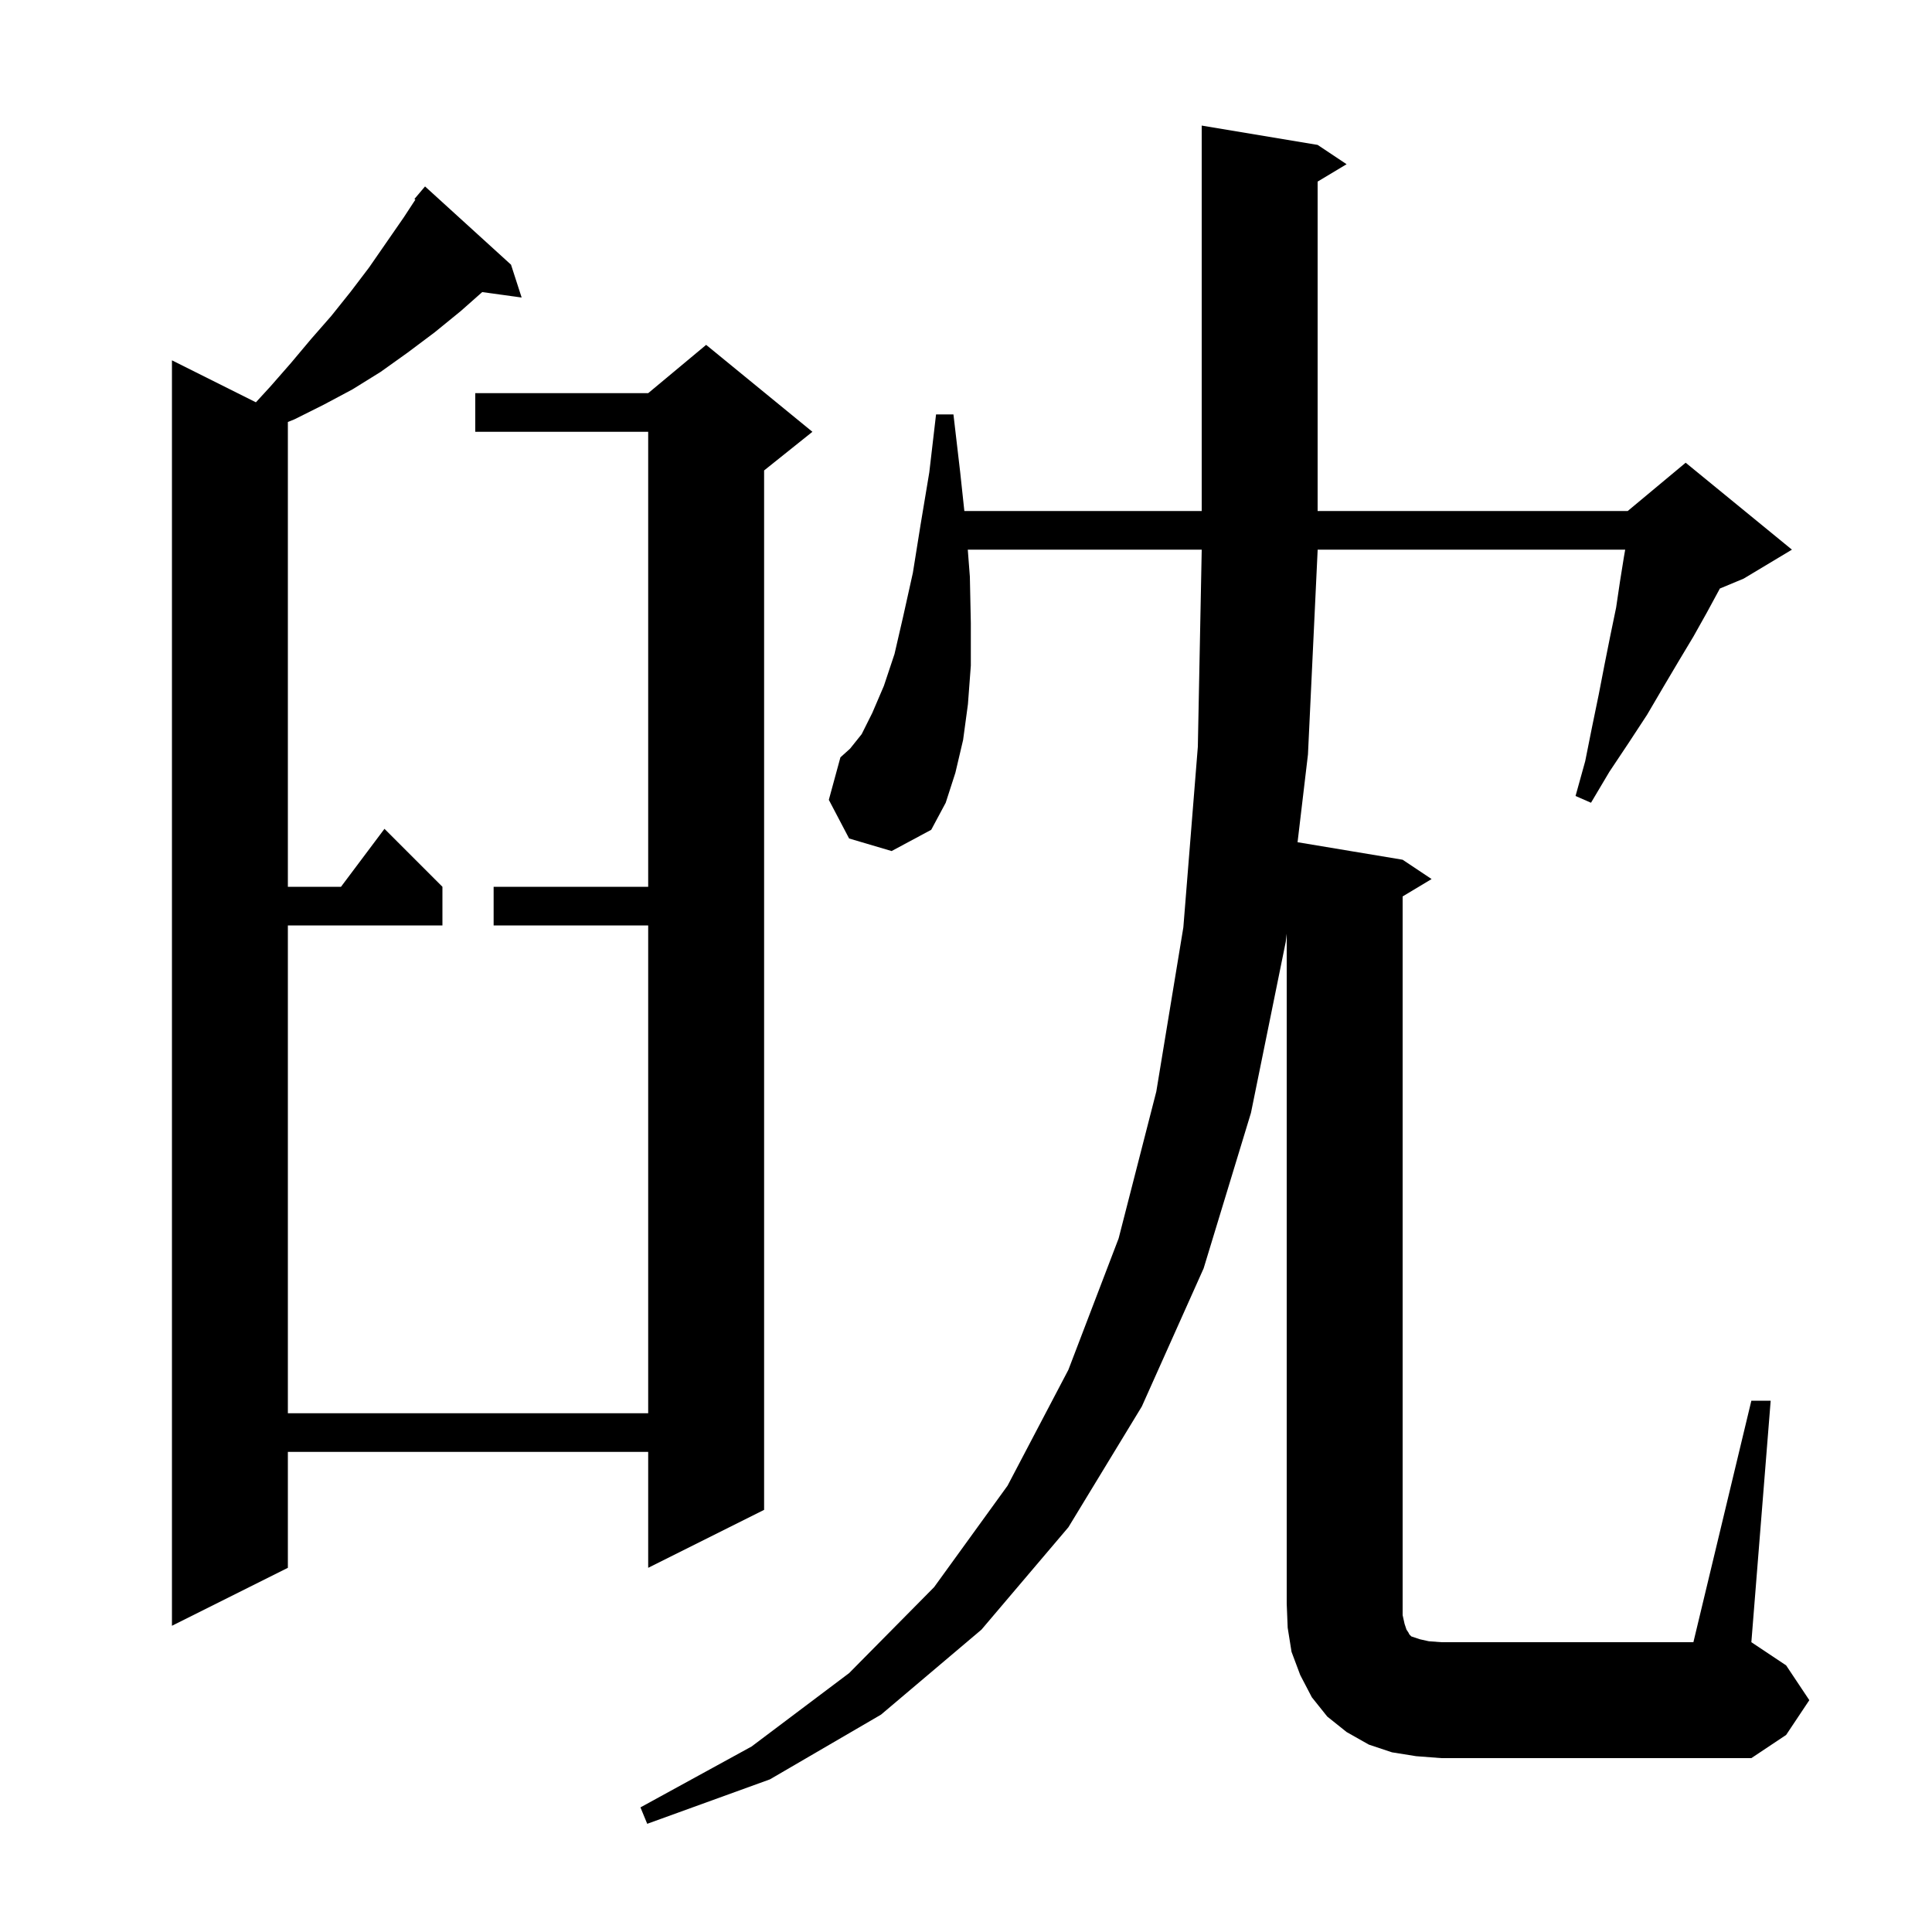 <svg xmlns="http://www.w3.org/2000/svg" xmlns:xlink="http://www.w3.org/1999/xlink" version="1.1" baseProfile="full" viewBox="0 0 200 200" width="200" height="200">
<g fill="black">
<path d="M 146.6 181.8 L 144.1 181.4 L 141.7 180.6 L 139.4 179.3 L 137.4 177.7 L 135.8 175.7 L 134.6 173.4 L 133.7 171.0 L 133.3 168.5 L 133.2 166.0 L 133.2 96.657 L 133.1 97.5 L 129.5 115.2 L 124.6 131.3 L 118.2 145.6 L 110.6 158.1 L 101.6 168.7 L 91.2 177.5 L 79.7 184.2 L 67.0 188.8 L 66.3 187.1 L 77.8 180.8 L 87.9 173.2 L 96.7 164.3 L 104.3 153.8 L 110.6 141.8 L 115.8 128.2 L 119.7 113.0 L 122.5 96.0 L 124.0 77.3 L 124.4 57.0 L 124.4 56.9 L 100.185 56.9 L 100.4 59.7 L 100.5 64.5 L 100.5 68.9 L 100.2 72.9 L 99.7 76.6 L 98.9 80.0 L 97.9 83.1 L 96.4 85.9 L 92.3 88.1 L 87.9 86.8 L 85.8 82.8 L 87.0 78.4 L 88.0 77.5 L 89.2 76.0 L 90.3 73.8 L 91.5 71.0 L 92.6 67.7 L 93.5 63.8 L 94.5 59.3 L 95.3 54.3 L 96.2 48.9 L 96.9 42.9 L 98.7 42.9 L 99.4 48.9 L 99.829 52.9 L 124.4 52.9 L 124.4 13.0 L 136.4 15.0 L 139.4 17.0 L 136.4 18.8 L 136.4 52.9 L 168.5 52.9 L 174.5 47.9 L 185.5 56.9 L 180.5 59.9 L 178.037 60.926 L 178.0 61.0 L 176.7 63.4 L 175.3 65.9 L 173.8 68.4 L 172.2 71.1 L 170.5 74.0 L 168.6 76.9 L 166.6 79.9 L 164.7 83.1 L 163.1 82.4 L 164.1 78.8 L 164.8 75.3 L 165.5 71.9 L 166.1 68.8 L 166.7 65.8 L 167.3 62.9 L 167.7 60.2 L 168.1 57.7 L 168.239 56.9 L 136.4 56.9 L 136.4 57.0 L 135.4 78.1 L 134.323 87.187 L 145.2 89.0 L 148.2 91.0 L 145.2 92.8 L 145.2 167.2 L 145.4 168.1 L 145.6 168.7 L 145.8 169.0 L 145.9 169.2 L 146.1 169.4 L 147.0 169.7 L 147.9 169.9 L 149.2 170.0 L 175.3 170.0 L 181.3 145.0 L 183.3 145.0 L 181.3 170.0 L 184.9 172.4 L 187.3 176.0 L 184.9 179.6 L 181.3 182.0 L 149.2 182.0 Z M 52.9 27.4 L 54.0 30.8 L 49.919 30.237 L 47.7 32.2 L 45.0 34.4 L 42.2 36.5 L 39.4 38.5 L 36.5 40.3 L 33.5 41.9 L 30.5 43.4 L 29.8 43.684 L 29.8 91.8 L 35.3 91.8 L 39.8 85.8 L 45.8 91.8 L 45.8 95.8 L 29.8 95.8 L 29.8 146.3 L 67.1 146.3 L 67.1 95.8 L 51.1 95.8 L 51.1 91.8 L 67.1 91.8 L 67.1 44.7 L 49.2 44.7 L 49.2 40.7 L 67.1 40.7 L 73.1 35.7 L 84.1 44.7 L 79.1 48.7 L 79.1 156.3 L 67.1 162.3 L 67.1 150.3 L 29.8 150.3 L 29.8 162.3 L 17.8 168.3 L 17.8 37.3 L 26.491 41.646 L 28.0 40.0 L 30.1 37.6 L 32.2 35.1 L 34.3 32.7 L 36.3 30.2 L 38.2 27.7 L 41.8 22.5 L 42.999 20.667 L 42.9 20.6 L 44.0 19.3 Z " />
</g>
</svg>
